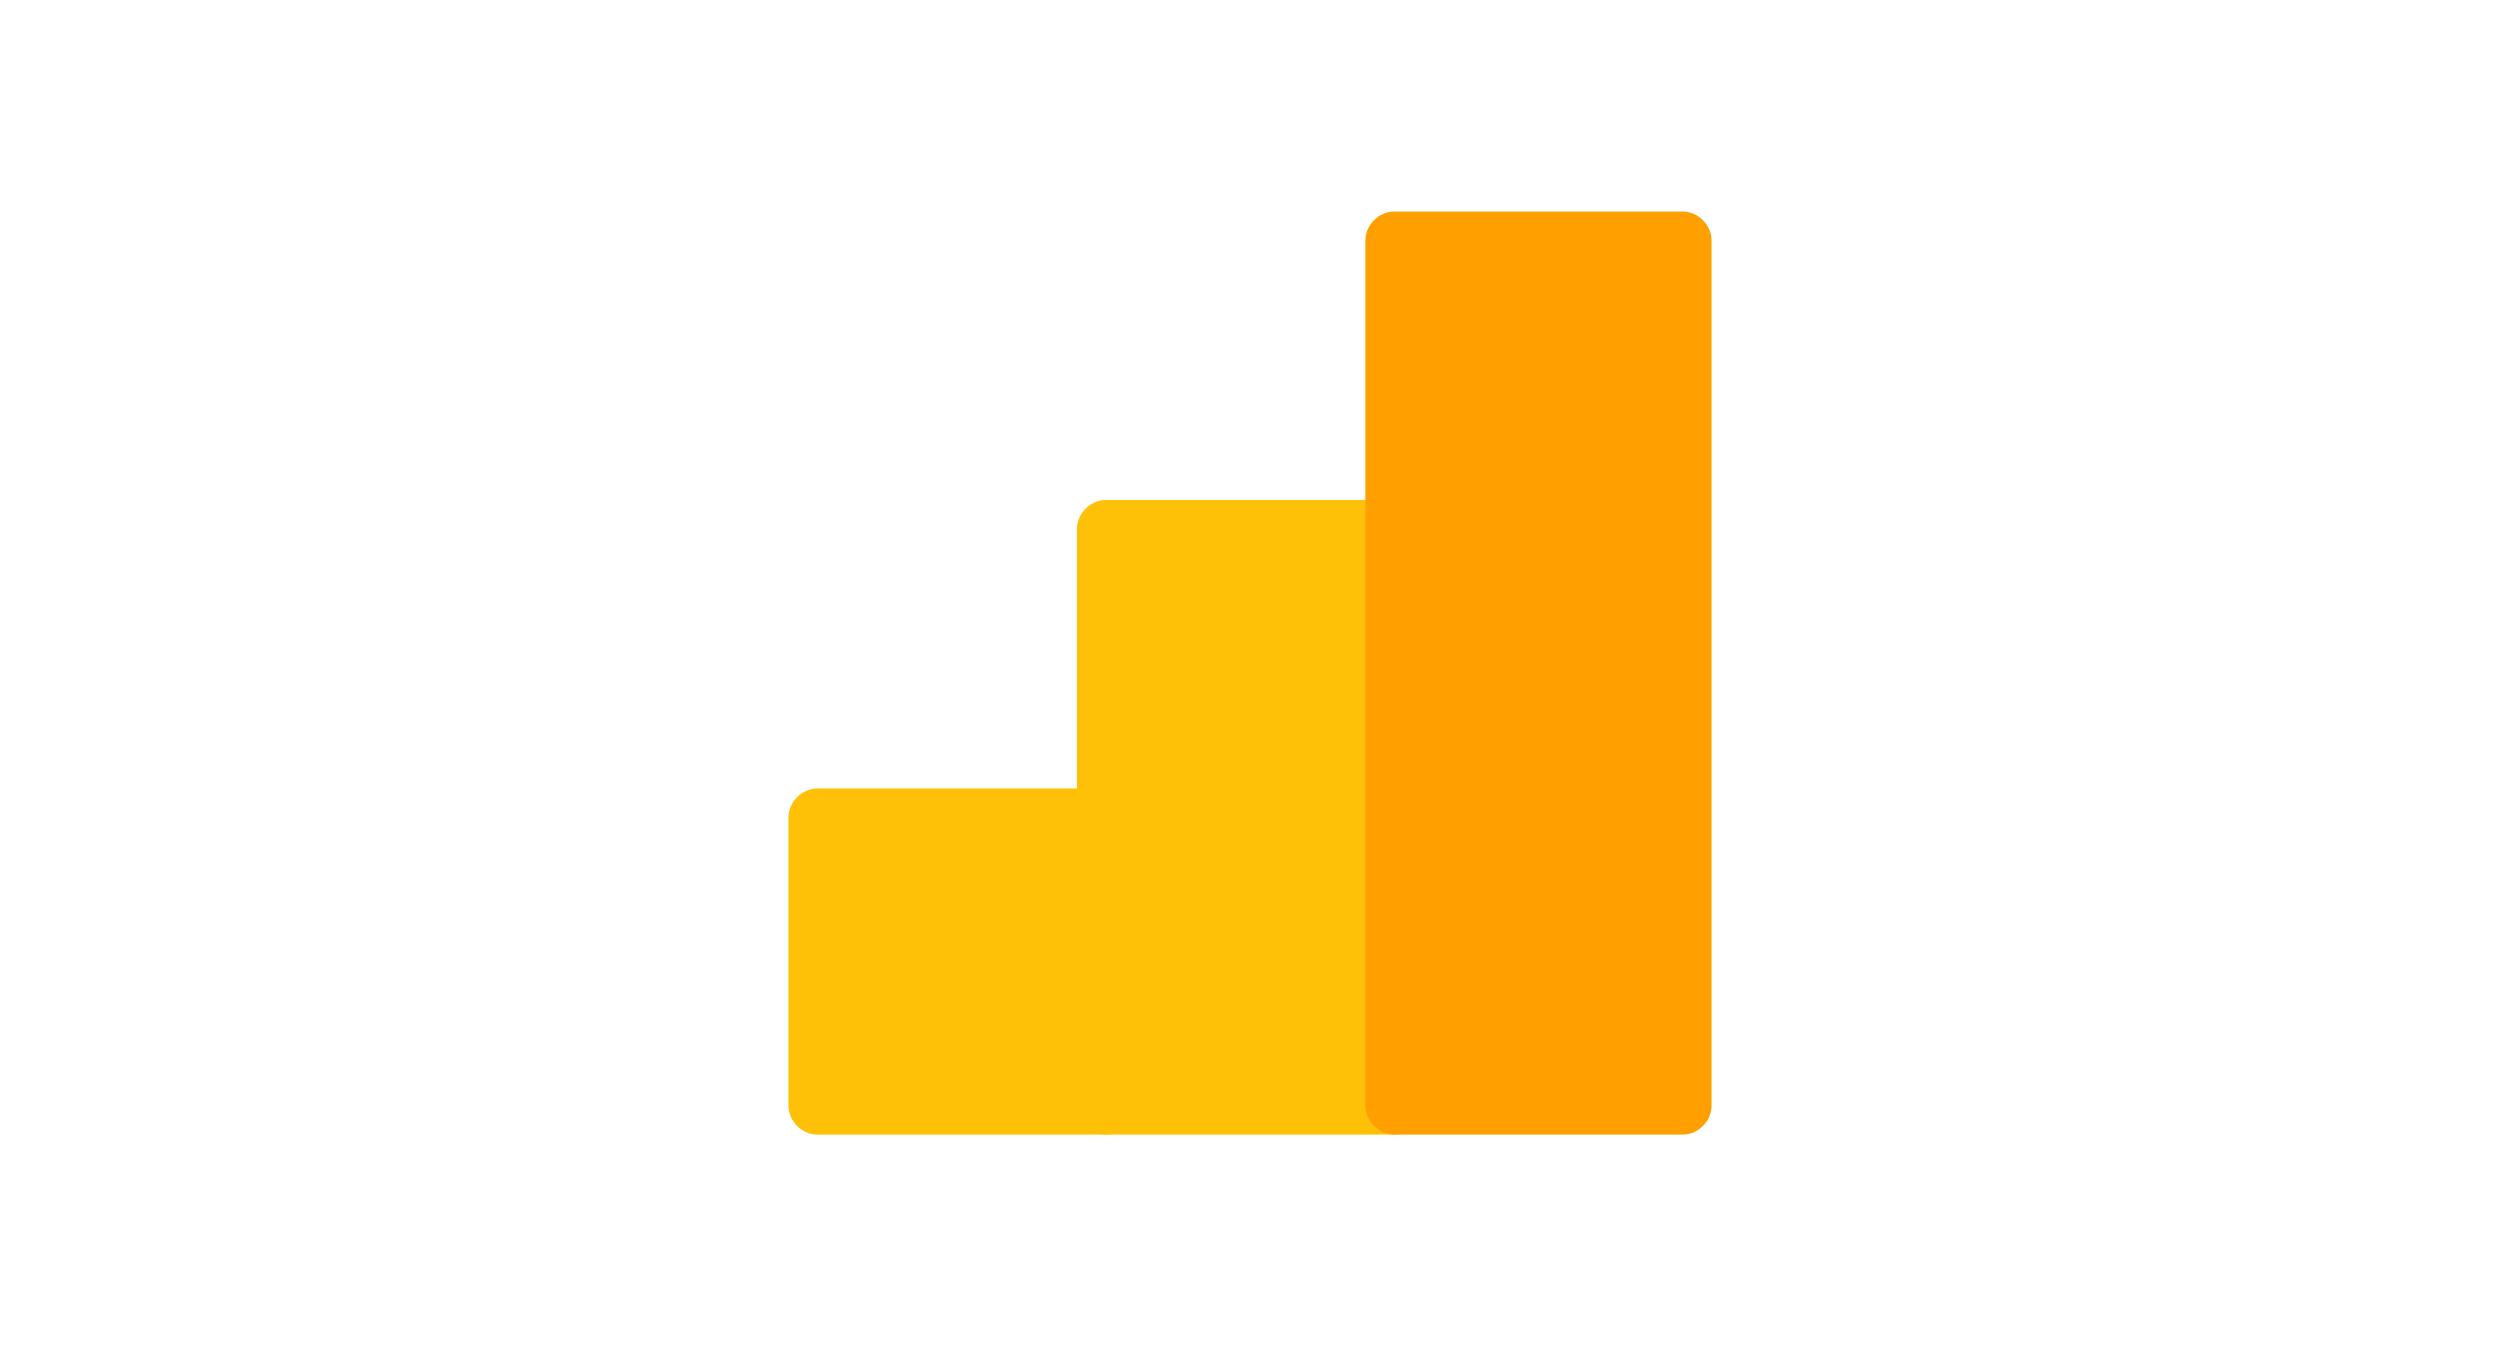 <?xml version="1.0" encoding="utf-8"?>
<!-- Generator: Adobe Illustrator 21.0.0, SVG Export Plug-In . SVG Version: 6.00 Build 0)  -->
<svg version="1.1" id="Capa_1" xmlns="http://www.w3.org/2000/svg" xmlns:xlink="http://www.w3.org/1999/xlink" x="0px" y="0px"
	 viewBox="0 0 130 70" style="enable-background:new 0 0 130 70;" xml:space="preserve">
<style type="text/css">
	.st0{fill:#FFC107;}
	.st1{fill:#FFA000;}
</style>
<g>
	<g>
		<path class="st0" d="M72.5,26H57.5c-0.8,0-1.5,0.7-1.5,1.5v30c0,0.8,0.7,1.5,1.5,1.5h15c0.8,0,1.5-0.7,1.5-1.5v-30
			C74,26.7,73.3,26,72.5,26z"/>
		<path class="st0" d="M57.5,41h-15c-0.8,0-1.5,0.7-1.5,1.5v15c0,0.8,0.7,1.5,1.5,1.5h15c0.8,0,1.5-0.7,1.5-1.5V42.5
			C59,41.7,58.3,41,57.5,41z"/>
	</g>
	<path class="st1" d="M87.5,11h-15c-0.8,0-1.5,0.7-1.5,1.5v45c0,0.8,0.7,1.5,1.5,1.5h15c0.8,0,1.5-0.7,1.5-1.5v-45
		C89,11.7,88.3,11,87.5,11z"/>
</g>
</svg>
